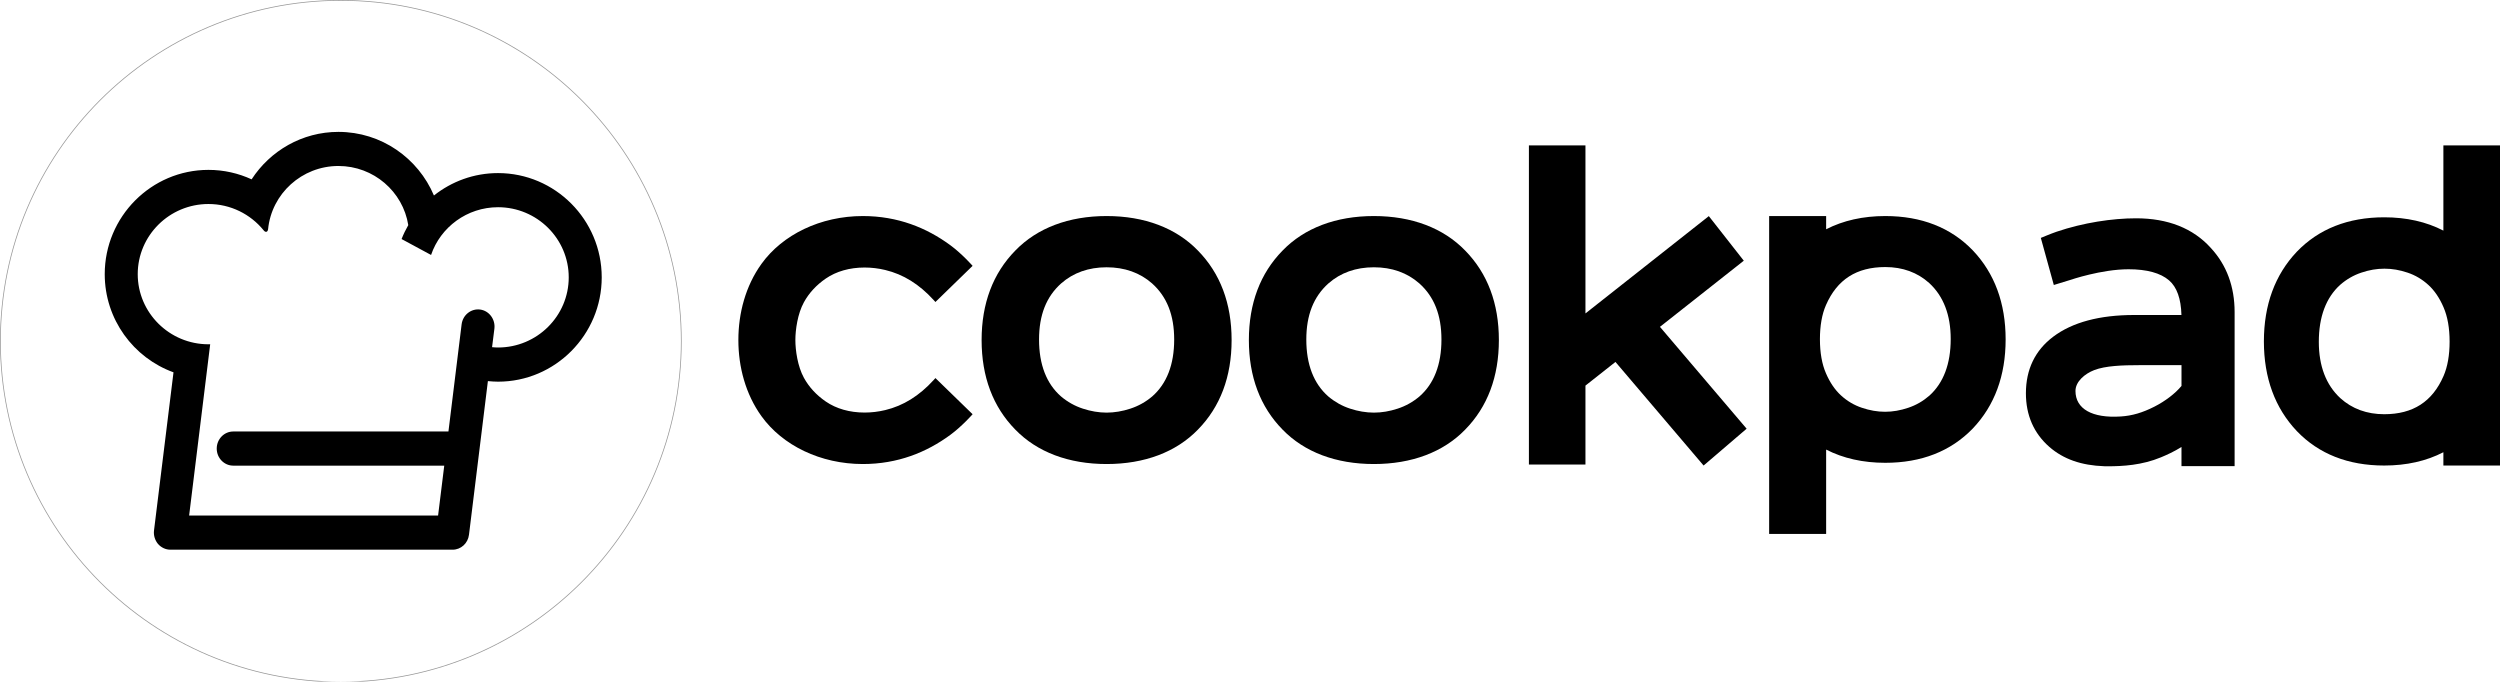 <svg width="939" height="256" viewBox="0 0 939 256" fill="none" xmlns="http://www.w3.org/2000/svg">
<g clip-path="url(#clip0)">
<path fill-rule="evenodd" clip-rule="evenodd" d="M819.372 137.152V144.95C817.046 147.78 813.274 150.67 809.208 152.731C804.722 155.011 800.831 156.153 796.597 156.426C785.79 157.148 779.547 153.554 779.547 146.843C779.547 143.307 783.076 140.365 786.576 139.016C790.776 137.378 797.226 137.152 803.57 137.152H819.372ZM802.299 81.994C793.418 81.994 782.487 83.633 772.481 87.028C770.379 87.742 766.534 89.358 766.534 89.358L771.413 107.046L772.301 106.769C772.301 106.769 775.63 105.73 777.554 105.161C777.672 105.12 789.292 101.135 799.461 101.135C806.371 101.135 811.5 102.54 814.704 105.31C817.627 107.826 819.188 112.198 819.349 118.313H801.619C788.61 118.313 778.377 121.054 771.204 126.456C764.384 131.589 760.93 138.743 760.93 147.72C760.93 155.964 763.894 162.74 769.742 167.862C775.016 172.455 781.769 174.828 790.388 175.118C790.809 175.13 791.245 175.137 791.69 175.137C797.218 175.137 804.486 174.754 811.674 171.764C813.842 170.862 816.59 169.631 819.364 167.885V175.081H839.321V117.217C839.321 107.634 836.311 99.524 830.382 93.125C823.717 85.739 814.268 81.994 802.299 81.994V81.994Z" fill="black"/>
<path fill-rule="evenodd" clip-rule="evenodd" d="M691.522 148.558C689.23 146.478 687.313 143.666 685.825 140.202C684.324 136.753 683.564 132.45 683.564 127.414C683.564 122.36 684.324 118.051 685.825 114.608C690.022 104.985 697.315 100.306 708.12 100.306C714.64 100.306 720.197 102.332 724.626 106.32C729.976 111.249 732.687 118.314 732.687 127.32C732.687 136.652 729.99 143.814 724.68 148.599C722.32 150.658 719.652 152.19 716.75 153.157C710.821 155.165 705.249 155.165 699.315 153.157C696.447 152.203 693.823 150.658 691.522 148.558M708.12 81.147C699.773 81.147 692.31 82.818 685.899 86.113V81.147H664.491V200.539H685.899V168.86C692.31 172.159 699.776 173.829 708.12 173.829C721.66 173.829 732.705 169.504 740.957 160.967C749.16 152.365 753.316 141.099 753.316 127.484C753.316 113.882 749.158 102.62 740.946 94.005C732.718 85.473 721.675 81.147 708.12 81.147" fill="black"/>
<path fill-rule="evenodd" clip-rule="evenodd" d="M920.072 128.313C920.072 133.393 919.309 137.728 917.808 141.194C913.613 150.874 906.318 155.579 895.513 155.579C888.99 155.579 883.436 153.539 879.009 149.529C873.657 144.571 870.948 137.463 870.948 128.404C870.948 119.018 873.645 111.81 878.953 106.997C881.316 104.93 883.981 103.386 886.883 102.412C889.849 101.404 892.698 100.914 895.598 100.914C898.5 100.914 901.352 101.404 904.318 102.412C907.188 103.376 909.812 104.93 912.111 107.039C914.403 109.129 916.318 111.957 917.808 115.446C919.309 118.914 920.072 123.245 920.072 128.313V128.313ZM917.734 54.616V86.617C911.323 83.3 903.857 81.618 895.513 81.618C881.973 81.618 870.925 85.969 862.679 94.555C854.475 103.211 850.317 114.542 850.317 128.24C850.317 141.922 854.477 153.253 862.687 161.917C870.915 170.501 881.958 174.854 895.513 174.854C903.859 174.854 911.323 173.176 917.734 169.859V174.854H939.142V54.616H917.734Z" fill="black"/>
<path fill-rule="evenodd" clip-rule="evenodd" d="M654.967 97.921L641.834 81.172L595.496 117.724V54.616H574.258V174.485H595.496V144.833L606.764 135.944L639.872 174.854L656.032 161.021L623.475 122.762L654.967 97.921Z" fill="black"/>
<path fill-rule="evenodd" clip-rule="evenodd" d="M432.771 148.899C430.327 150.966 427.568 152.509 424.564 153.487C421.585 154.47 418.583 154.975 415.643 154.983C412.704 154.975 409.702 154.47 406.719 153.485C403.721 152.509 400.962 150.966 398.528 148.908C393.045 144.109 390.266 136.915 390.266 127.532C390.266 118.346 392.983 111.45 398.568 106.453C403.142 102.432 408.889 100.392 415.643 100.392C422.398 100.392 428.145 102.432 432.715 106.447C438.304 111.45 441.023 118.349 441.023 127.532C441.023 136.915 438.241 144.109 432.771 148.899M415.641 81.147C401.422 81.147 389.569 85.628 381.364 94.098C372.956 102.657 368.692 113.97 368.692 127.731C368.692 141.492 372.951 152.807 381.345 161.358C389.552 169.818 401.41 174.29 415.641 174.29C429.875 174.29 441.733 169.818 449.936 161.362C458.333 152.807 462.592 141.492 462.592 127.731C462.592 113.97 458.329 102.657 449.927 94.102C441.716 85.628 429.862 81.147 415.641 81.147" fill="black"/>
<path fill-rule="evenodd" clip-rule="evenodd" d="M533.157 148.899C530.711 150.968 527.952 152.511 524.952 153.487C521.929 154.484 519.01 154.975 516.031 154.983C513.092 154.975 510.09 154.47 507.104 153.485C504.107 152.509 501.348 150.966 498.914 148.908C493.433 144.109 490.651 136.915 490.651 127.532C490.651 118.349 493.369 111.45 498.954 106.453C503.53 102.432 509.274 100.392 516.031 100.392C522.786 100.392 528.53 102.432 533.101 106.447C538.691 111.45 541.409 118.349 541.409 127.532C541.409 136.915 538.629 144.109 533.157 148.899M516.029 81.147C501.81 81.147 489.954 85.628 481.752 94.098C473.341 102.657 469.078 113.97 469.078 127.731C469.078 141.492 473.337 152.809 481.731 161.358C489.938 169.818 501.798 174.29 516.029 174.29C530.261 174.29 542.119 169.818 550.321 161.362C558.719 152.809 562.978 141.492 562.978 127.731C562.978 113.97 558.715 102.657 550.313 94.102C542.102 85.628 530.248 81.147 516.029 81.147" fill="black"/>
<path fill-rule="evenodd" clip-rule="evenodd" d="M298.743 127.719C298.743 131.571 299.583 137.595 301.947 141.9C303.857 145.381 306.62 148.379 310.159 150.81C314.111 153.524 319.151 154.957 324.73 154.957C327.321 154.957 329.926 154.647 332.478 154.033C339.301 152.392 345.266 148.685 350.718 142.698L351.348 142.005L365.308 155.584C365.308 155.584 361.4 160.059 356.923 163.35C348.013 169.9 337.169 174.29 324.084 174.29C308.189 174.29 293.904 167.314 285.998 156.308C280.037 148.013 277.33 137.824 277.33 127.719C277.33 117.611 280.037 107.424 285.998 99.127C293.904 88.123 308.189 81.147 324.084 81.147C337.169 81.147 348.013 85.537 356.923 92.085C361.4 95.378 365.308 99.853 365.308 99.853L351.348 113.43L350.718 112.737C345.266 106.75 339.301 103.045 332.478 101.404C329.926 100.79 327.321 100.48 324.73 100.48C319.151 100.48 314.111 101.913 310.159 104.627C306.62 107.058 303.857 110.054 301.947 113.535C299.583 117.84 298.743 123.867 298.743 127.719" fill="black"/>
<path fill-rule="evenodd" clip-rule="evenodd" d="M0 128.138C0 57.371 57.315 0 128.019 0C198.723 0 256.04 57.371 256.04 128.138C256.04 198.913 198.723 256.282 128.019 256.282C57.315 256.282 0 198.913 0 128.138ZM128.019 0.282C57.471 0.282 0.282 57.527 0.282 128.138C0.282 198.757 57.471 256 128.019 256C198.567 256 255.758 198.757 255.758 128.138C255.758 57.527 198.567 0.282 128.019 0.282Z" fill="#979797"/>
<path fill-rule="evenodd" clip-rule="evenodd" d="M187.068 130.522C186.305 130.522 185.573 130.473 184.822 130.396L185.696 123.445C186.121 119.941 183.711 116.702 180.327 116.263C176.925 115.834 173.832 118.304 173.385 121.812C173.385 121.812 170.809 142.662 168.434 162.069H87.613C84.18 162.069 81.404 164.94 81.404 168.494C81.404 172.017 84.18 174.895 87.613 174.895H166.859C165.762 183.683 164.892 190.861 164.545 193.638H71.035C72.21 184.087 77.105 144.354 78.948 129.3C78.736 129.3 78.509 129.312 78.297 129.312C63.655 129.312 51.731 117.483 51.731 102.977C51.731 88.437 63.655 76.627 78.297 76.627C86.635 76.627 94.079 80.468 98.957 86.427C99.613 87.347 100.512 87.347 100.694 86.087C102.009 72.77 113.368 62.343 127.121 62.343C140.342 62.343 151.355 71.977 153.349 84.556C152.39 86.23 151.534 87.986 150.833 89.784L161.908 95.764C165.444 85.349 175.401 77.831 187.068 77.831C201.703 77.831 213.615 89.641 213.615 104.175C213.615 118.708 201.703 130.522 187.068 130.522M187.068 65.011C177.979 65.011 169.62 68.163 162.986 73.428C157.056 59.398 143.227 49.536 127.121 49.536C113.473 49.536 101.456 56.644 94.506 67.361C89.563 65.085 84.072 63.807 78.297 63.807C56.81 63.807 39.337 81.387 39.337 102.977C39.337 119.941 50.131 134.406 65.167 139.844L57.847 199.241C57.62 201.051 58.185 202.898 59.342 204.302C60.529 205.652 62.222 206.466 63.991 206.466H170.003C173.131 206.466 175.768 204.054 176.15 200.853L183.251 143.144C184.519 143.256 185.783 143.357 187.068 143.357C208.532 143.357 226.009 125.764 226.009 104.175C226.009 82.577 208.532 65.011 187.068 65.011" fill="black"/>
</g>
<defs>
<clipPath id="clip0">
<rect width="939" height="256" fill="white"/>
</clipPath>
</defs>
</svg>
